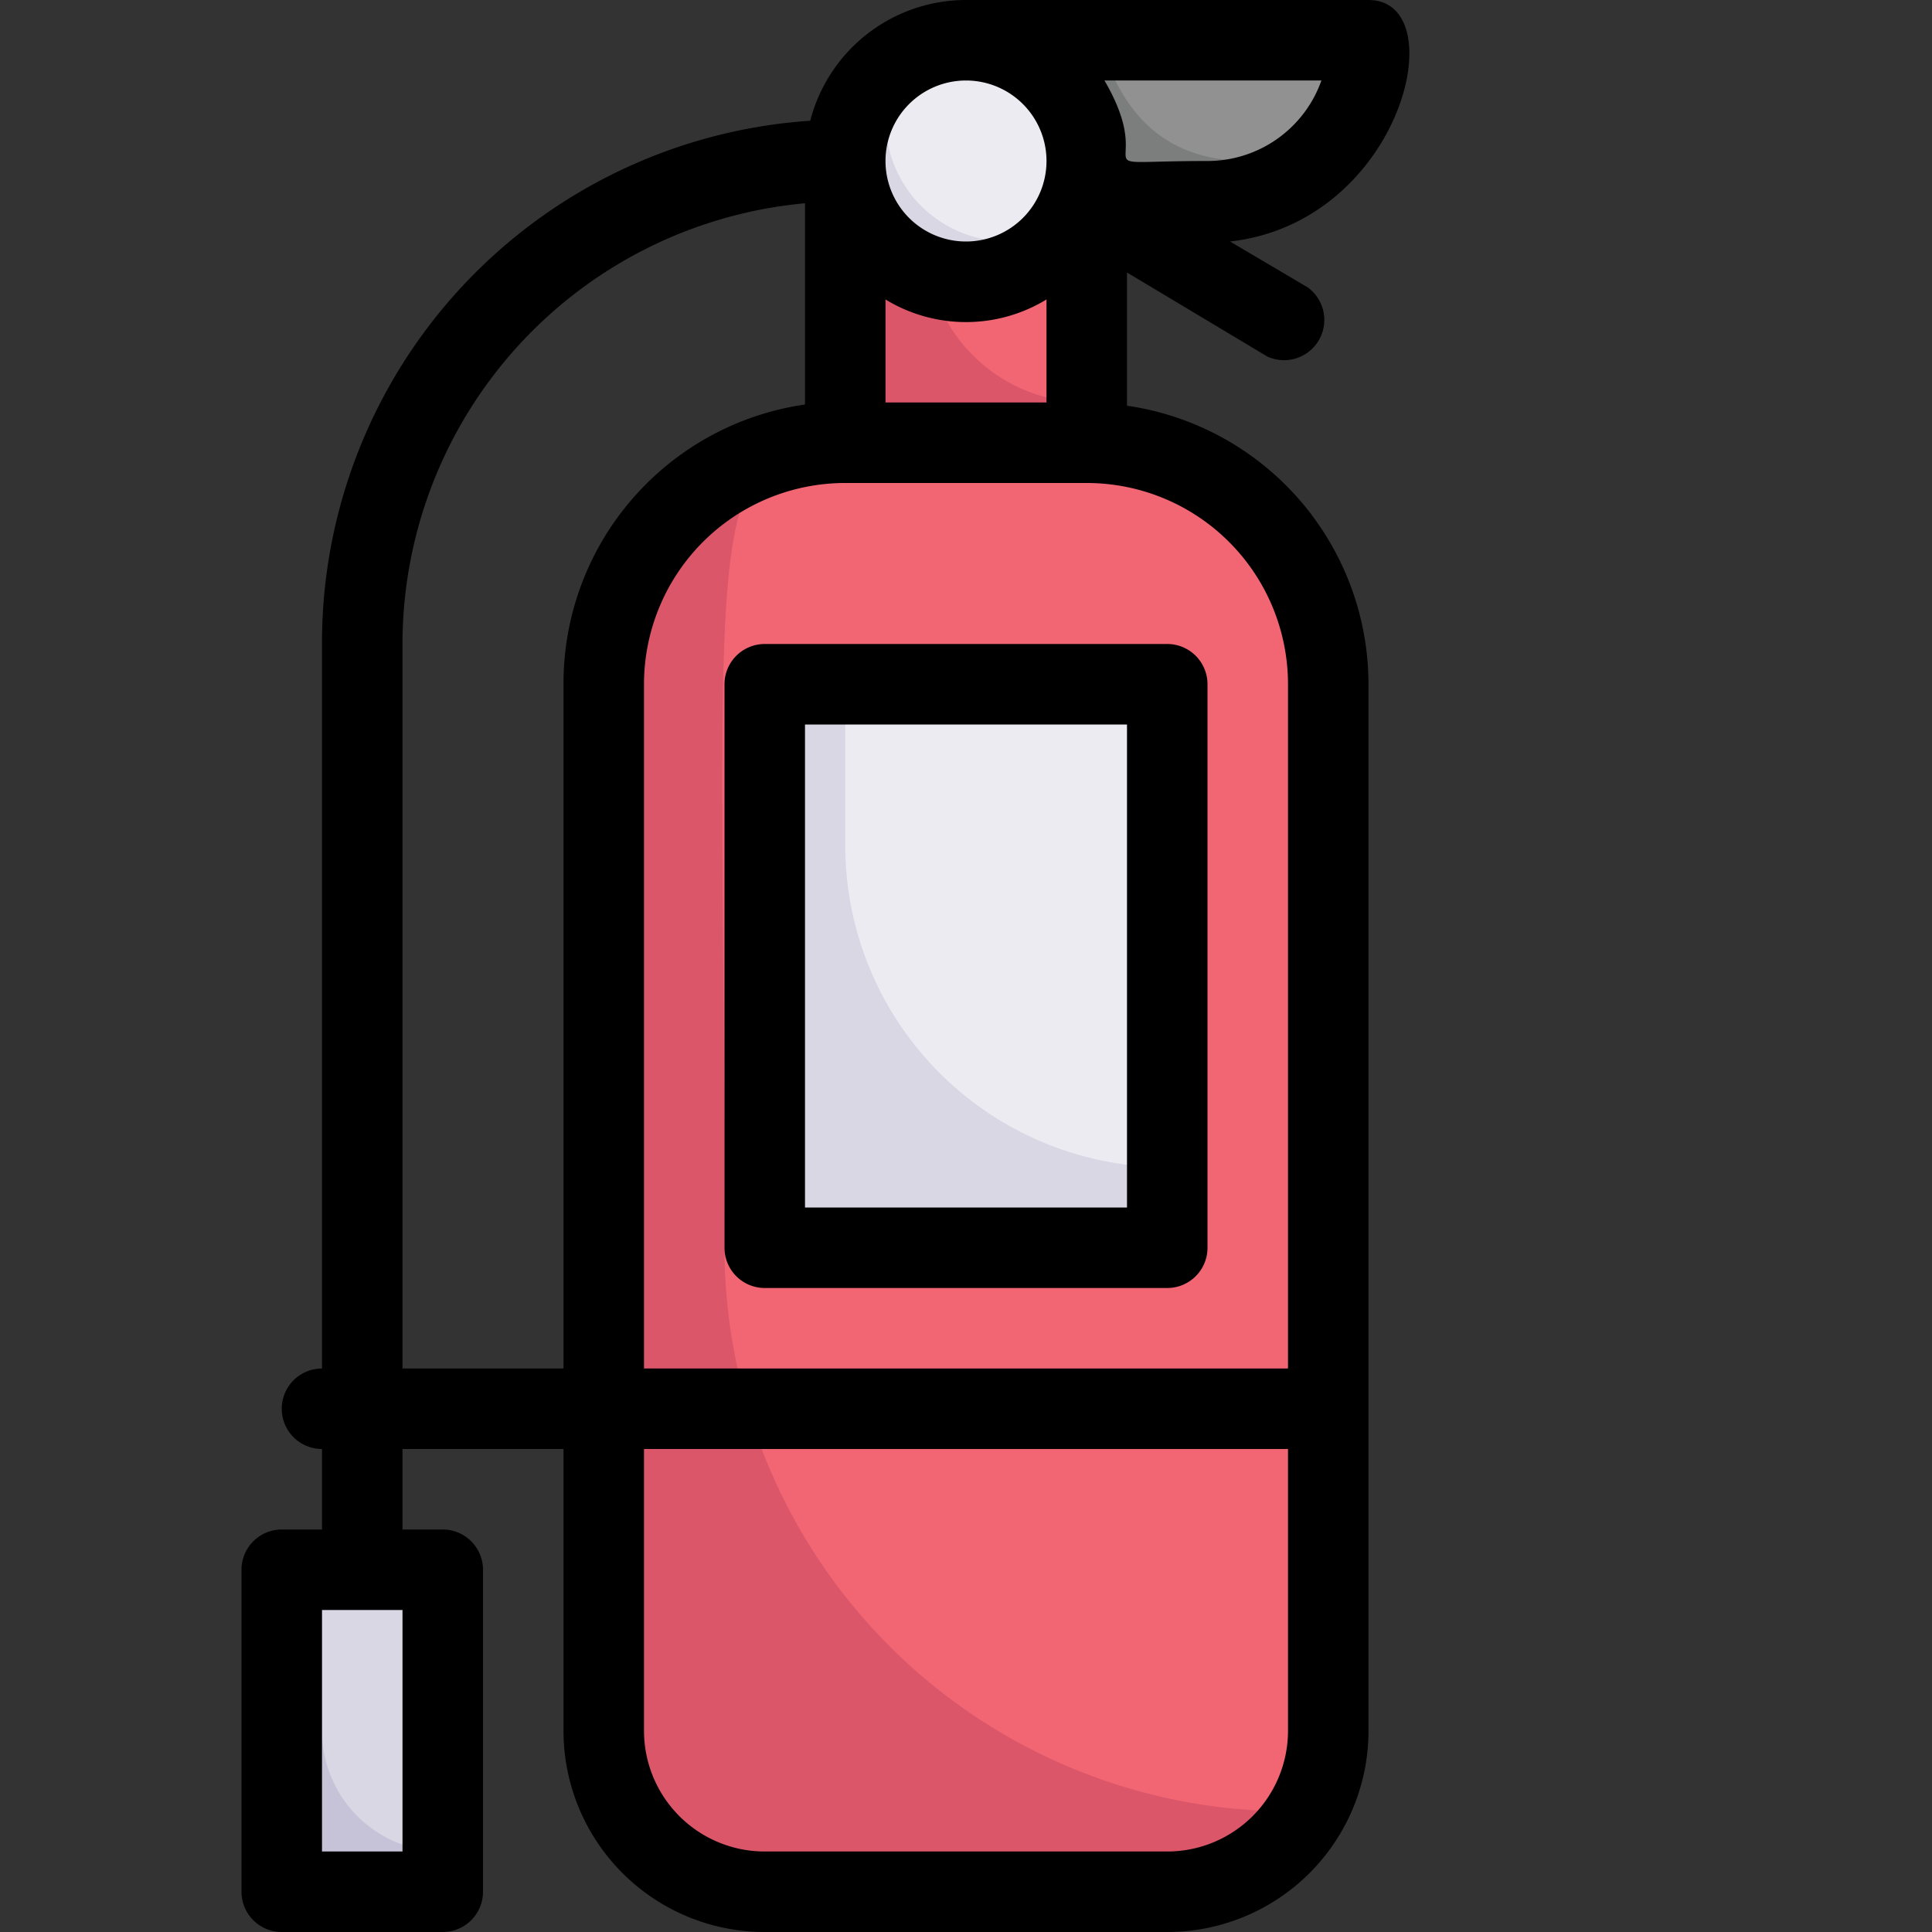 <svg xmlns="http://www.w3.org/2000/svg" viewBox="0 0 48 48"><rect x="0" y="0" width="48" height="48" fill="#333333" stroke="none"/><defs><style>.cls-1{fill:#db5669;}.cls-2{fill:#f26674;}.cls-3{fill:#7c7d7d;}.cls-4{fill:#919191;}.cls-5{fill:#dad7e5;}.cls-6{fill:#edebf2;}.cls-7{fill:#c6c3d8;}</style></defs><title>fire extinguisher</title><g id="fire_extinguisher" data-name="fire extinguisher"><path class="cls-1" d="M33,17c0,28.06.22,26.67-.52,28A4,4,0,0,1,29,47H19a4,4,0,0,1-4-4V17a6,6,0,0,1,6-6h6A6,6,0,0,1,33,17Z"/><path class="cls-2" d="M33,17c0,29.56.36,27.21-1,28A14,14,0,0,1,18,31C18,13,17.29,11,21,11h6A6,6,0,0,1,33,17Z"/><path class="cls-1" d="M27,4v7H21V4a3,3,0,0,1,6,0Z"/><path class="cls-2" d="M27,4v6a4,4,0,0,1-4-4c0-1.62-.23-4.5.79-5A3,3,0,0,1,27,4Z"/><path class="cls-3" d="M34,1a4.07,4.07,0,0,1-1.17,2.83C31.33,5.31,29.77,5,27,5V4a3,3,0,0,0-3-3Z"/><path class="cls-4" d="M34,1a4,4,0,0,1-.72,2.28A4,4,0,0,1,31,4c-3.06,0-3.42-2.62-3.77-3Z"/><path class="cls-5" d="M27,4a3,3,0,1,1-4.56-2.56A3,3,0,0,1,27,4Z"/><path class="cls-6" d="M26.56,5.56a3,3,0,0,1-4.12-4.12A3,3,0,0,1,26.56,5.56Z"/><rect class="cls-7" x="7" y="39" width="4" height="8"/><path class="cls-5" d="M11,39v7a3,3,0,0,1-3-3V39Z"/><rect class="cls-5" x="19" y="17" width="10" height="14"/><path class="cls-6" d="M29,17c0,12.64-.1,12,0,12a8,8,0,0,1-8-8V17Z"/><path d="M28,10.08V6.77l3.49,2.09a1,1,0,0,0,1-1.72L30.56,6c4.27-.48,5.59-6,3.44-6H24a4,4,0,0,0-3.87,3A13,13,0,0,0,8,16V34a1,1,0,0,0,0,2v2H7a1,1,0,0,0-1,1v8a1,1,0,0,0,1,1h4a1,1,0,0,0,1-1V39a1,1,0,0,0-1-1H10V36h4v7a5,5,0,0,0,5,5H29a5,5,0,0,0,5-5V17A7,7,0,0,0,28,10.08ZM10,46H8V40h2ZM22,7.44a3.84,3.84,0,0,0,4,0V10H22ZM30,4c-3.4,0-1.16.4-2.56-2h5.39A3,3,0,0,1,30,4ZM24,2a2,2,0,1,1-2,2A2,2,0,0,1,24,2ZM10,34V16A11,11,0,0,1,20,5.05v5A7,7,0,0,0,14,17V34ZM29,46H19a3,3,0,0,1-3-3V36H32v7A3,3,0,0,1,29,46Zm3-12H16V17a5,5,0,0,1,5-5h6a5,5,0,0,1,5,5Z"/><path d="M29,16H19a1,1,0,0,0-1,1V31a1,1,0,0,0,1,1H29a1,1,0,0,0,1-1V17A1,1,0,0,0,29,16ZM28,30H20V18h8Z"/></g></svg>